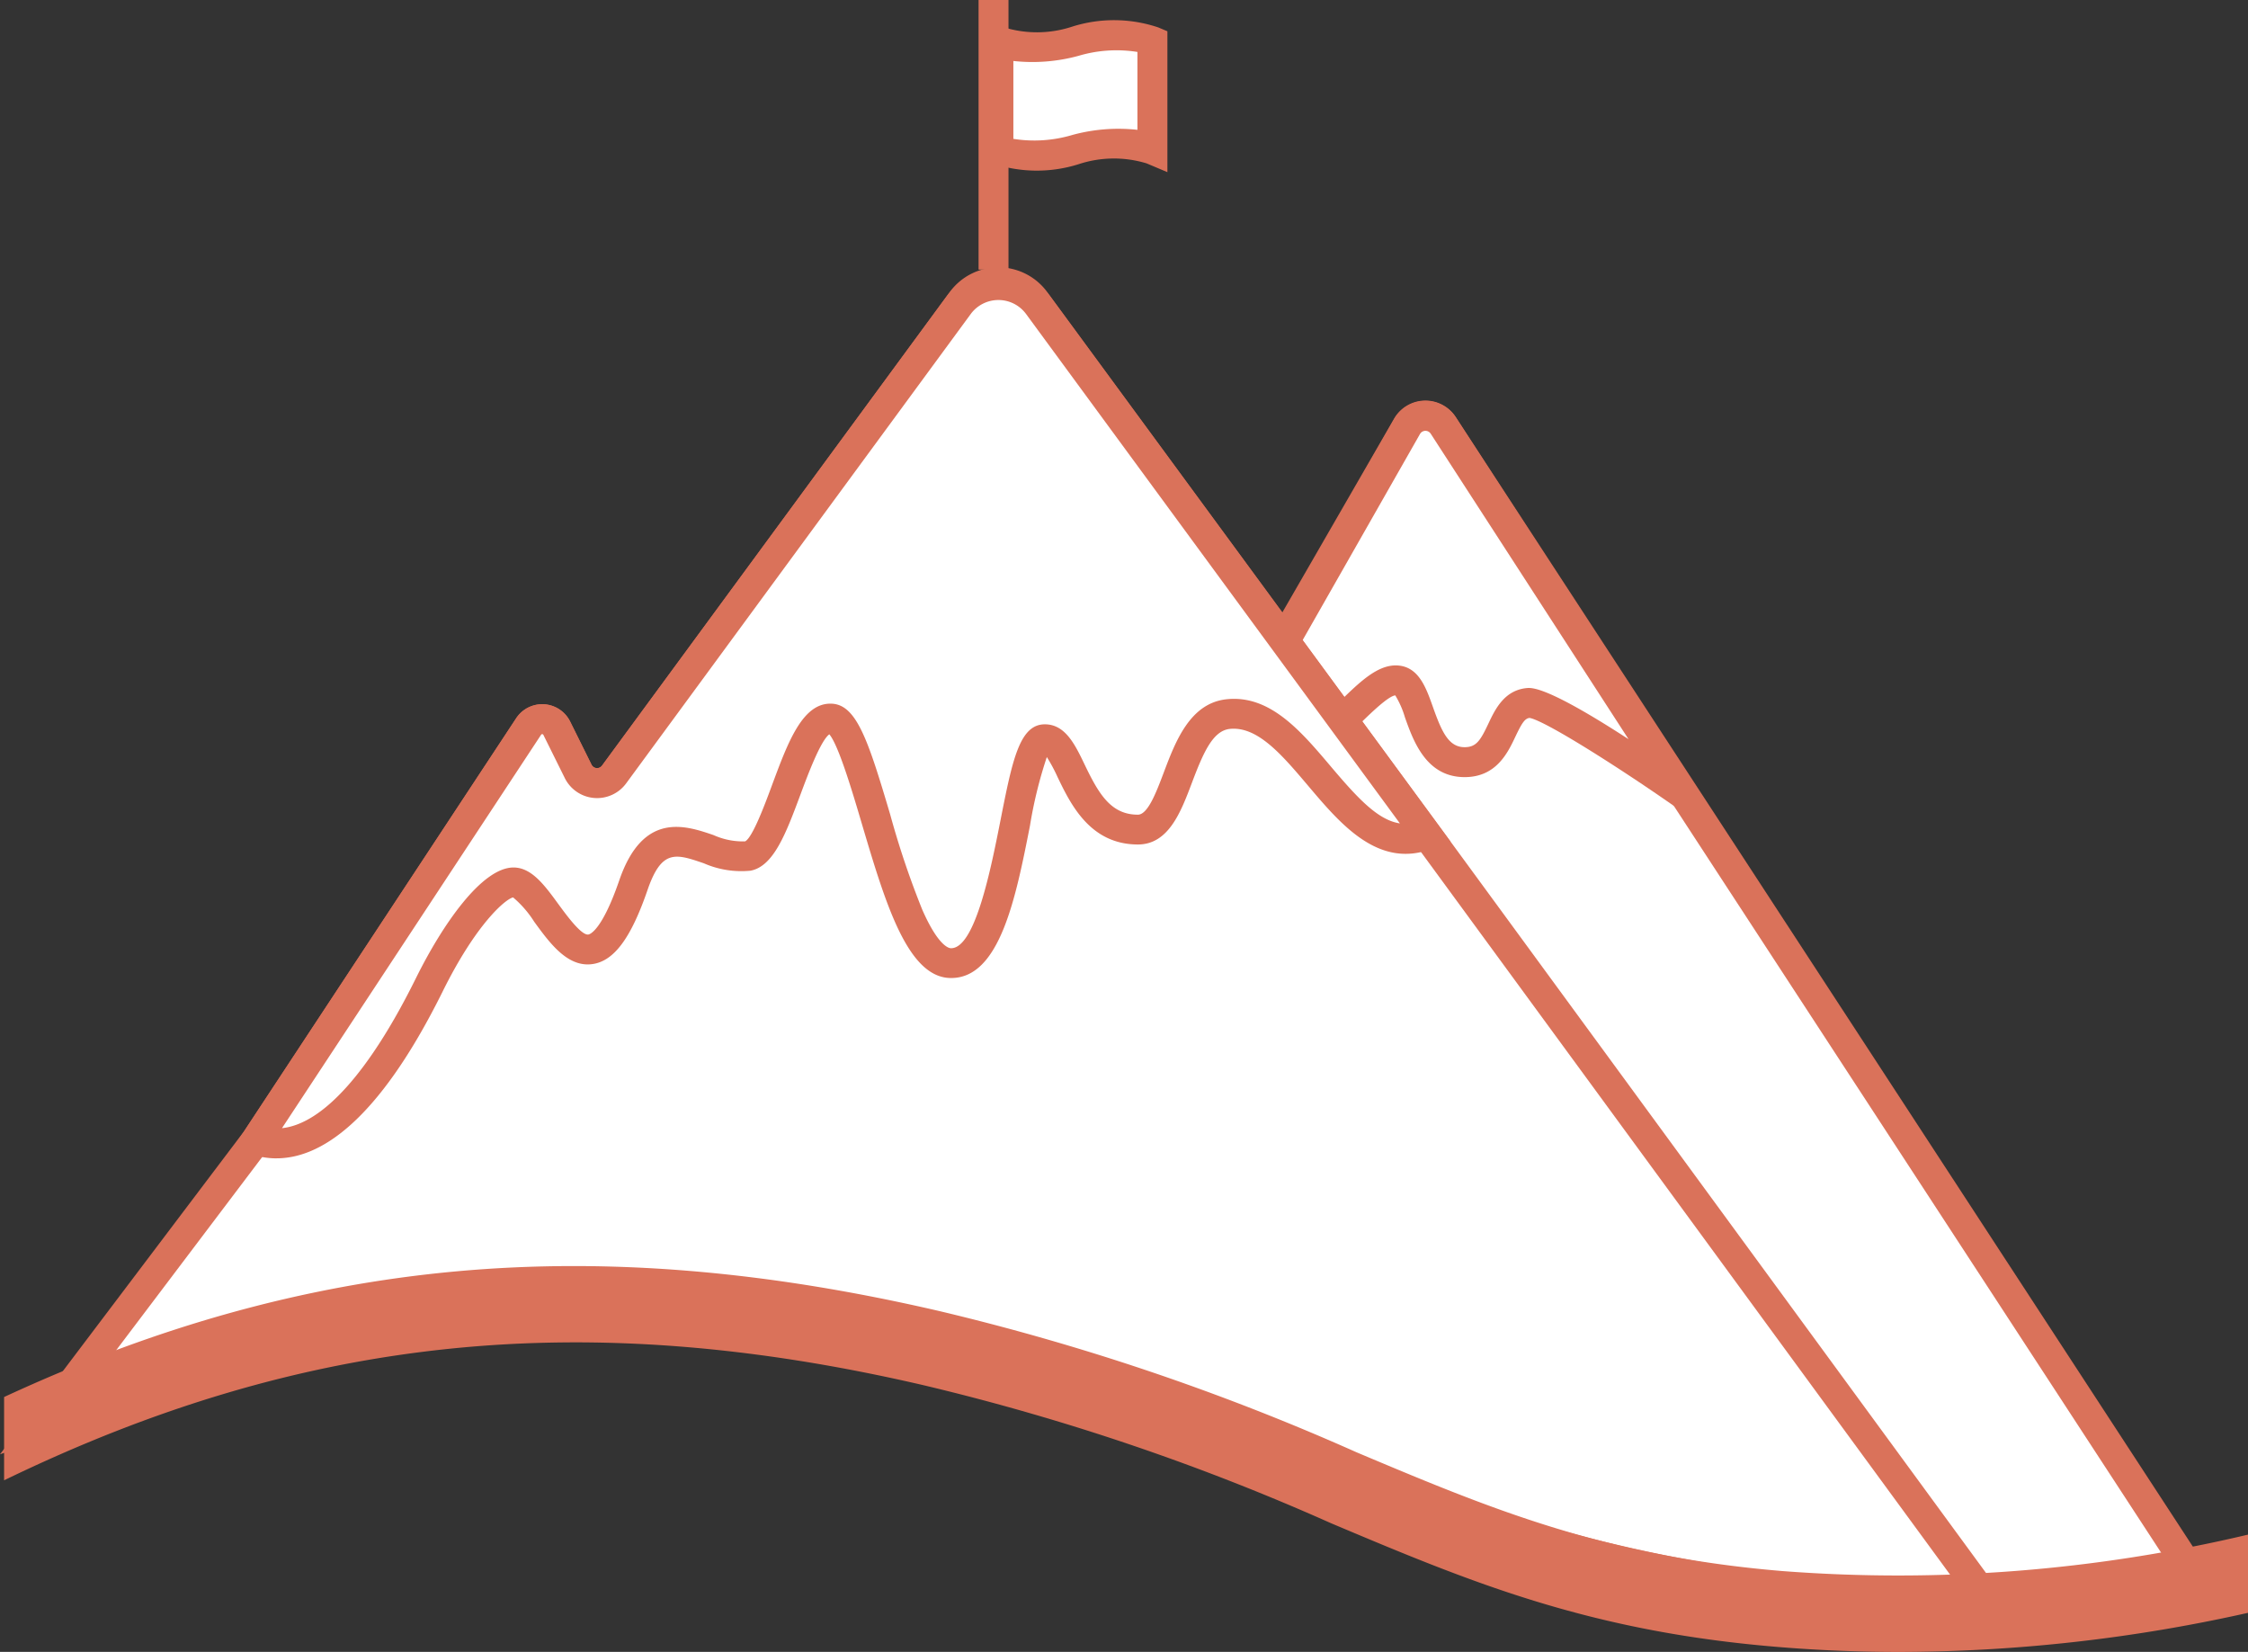 <svg id="Groupe_325" data-name="Groupe 325" xmlns="http://www.w3.org/2000/svg" xmlns:xlink="http://www.w3.org/1999/xlink" width="140" height="102.866" viewBox="0 0 140 102.866">
  <rect x="0" y="0" width="140" height="102.866" fill="#333333" stroke="none"/>
  <defs>
    <clipPath id="clip-path">
      <rect id="Rectangle_242" data-name="Rectangle 242" width="140" height="102.866" fill="none"/>
    </clipPath>
  </defs>
  <g id="Groupe_246" data-name="Groupe 246" clip-path="url(#clip-path)">
    <path id="Tracé_223" data-name="Tracé 223" d="M209.823,14.142c-3.2-1.351-6.394,1.351-9.593,0V7.394c3.2,1.351,6.394-1.351,9.593,0Z" transform="translate(-138.051 -4.829)" fill="#fff"/>
    <path id="Tracé_224" data-name="Tracé 224" d="M208.686,13.3l-1.295-.547a7,7,0,0,0-4.242.053,8.64,8.64,0,0,1-5.351-.053l-.568-.239V3.74l1.295.547a7,7,0,0,0,4.242-.053,8.64,8.64,0,0,1,5.351.053l.568.239Zm-9.593-2.074a8.3,8.3,0,0,0,3.671-.242,10.879,10.879,0,0,1,4.056-.32V5.814a8.3,8.3,0,0,0-3.671.242,10.879,10.879,0,0,1-4.056.32Z" transform="translate(-135.983 -2.579)" fill="#da725a"/>
    <path id="Tracé_225" data-name="Tracé 225" d="M205.054,149.468c8.388,3.152,16.915,6.543,25.818,7.891a63.241,63.241,0,0,0,25.728-1.366c1.481-.394.565.388,2.015-.109l-46.96-71.955a1.321,1.321,0,0,0-2.251.062L176.63,140.823C184.946,142.5,197.129,146.493,205.054,149.468Z" transform="translate(-121.78 -57.453)" fill="#fff"/>
    <path id="Tracé_226" data-name="Tracé 226" d="M237.312,156.954a65.451,65.451,0,0,1-9.807-.745c-8.294-1.258-16.282-4.27-24.008-7.186l-2-.755c-8.313-3.124-20.281-7-28.278-8.605l-1.27-.255,33.423-57.953a2.252,2.252,0,0,1,3.838-.106l47.615,72.958-1.133.388a1.985,1.985,0,0,1-1.711.047,3.046,3.046,0,0,0-.366.078,63.139,63.139,0,0,1-16.3,2.133Zm-35.156-10.431c.668.252,1.332.5,2,.755,7.633,2.882,15.53,5.86,23.629,7.086a61.853,61.853,0,0,0,25.349-1.348,5.571,5.571,0,0,1,.55-.118L207.653,82.363a.378.378,0,0,0-.335-.177.372.372,0,0,0-.326.2L174.857,138.1a226.5,226.5,0,0,1,27.3,8.422Z" transform="translate(-118.553 -55.383)" fill="#da725a"/>
    <path id="Tracé_227" data-name="Tracé 227" d="M273.358,106.857s-8.133-5.677-9.471-5.59c-1.981.13-1.438,3.686-4.012,3.686-2.947,0-2.615-4.832-4.133-5.077-1.723-.279-4.385,4.431-6,3.646-.214-.106-5.115,1.006-5.115,1.006l11.658-20.471a1.322,1.322,0,0,1,2.258-.065Z" transform="translate(-168.663 -57.494)" fill="#fff"/>
    <path id="Tracé_228" data-name="Tracé 228" d="M272.611,108.274l-3.9-2.723c-3.587-2.5-7.987-5.27-8.909-5.422-.3.037-.484.335-.876,1.158-.475,1.006-1.192,2.528-3.164,2.528-2.394,0-3.192-2.242-3.72-3.726a5.7,5.7,0,0,0-.6-1.363c-.416.034-1.475,1.059-2.053,1.618-1.267,1.227-2.574,2.491-3.919,2.046-.624.081-2.813.54-4.742.978l-2.062.466,12.7-22.309a2.255,2.255,0,0,1,3.851-.109l17.4,26.862ZM251.464,96.858a2.128,2.128,0,0,1,.311.025c1.165.189,1.6,1.4,2.015,2.577.534,1.5.963,2.491,1.966,2.491.724,0,.981-.4,1.481-1.46.425-.9,1.006-2.13,2.472-2.227h.059c.984,0,3.506,1.438,6.2,3.189L253.647,82.428a.39.39,0,0,0-.665.019l-10.617,18.645c3.22-.7,3.385-.618,3.674-.478h.012c.373,0,1.453-1.047,2.037-1.612,1.137-1.1,2.214-2.143,3.379-2.143Z" transform="translate(-164.547 -55.423)" fill="#da725a"/>
    <path id="Tracé_229" data-name="Tracé 229" d="M38.17,121.346c11.509-.568,22.846,1.31,33.911,4.375,10.549,2.925,20.769,6.925,31.364,9.692a93.837,93.837,0,0,0,16.052,2.857,71.749,71.749,0,0,0,9.869.093L94.7,91.022,70.3,57.785a2.832,2.832,0,0,0-4.565,0L44.079,87.277a1.313,1.313,0,0,1-2.236-.193l-1.335-2.692a1.009,1.009,0,0,0-1.748-.106L21.792,110.039,8.47,127.669a102.493,102.493,0,0,1,29.7-6.323Z" transform="translate(-5.84 -39.044)" fill="#fff"/>
    <path id="Tracé_230" data-name="Tracé 230" d="M119.147,137.34c-1.9,0-3.745-.075-5.568-.224a94.186,94.186,0,0,1-16.21-2.885c-5.683-1.484-11.341-3.348-16.809-5.152-4.754-1.568-9.67-3.186-14.567-4.543-12.369-3.428-23.365-4.848-33.616-4.344A100.694,100.694,0,0,0,2.95,126.459L0,127.524l15.195-20.11L32.147,81.686a1.942,1.942,0,0,1,3.36.2l1.335,2.692a.383.383,0,0,0,.652.056L59.148,55.147a3.763,3.763,0,0,1,6.068,0l24.4,33.237,35.681,48.73-1.714.1c-1.519.084-2.99.127-4.428.127Zm-82.7-19.111a112.168,112.168,0,0,1,30.041,4.512c4.938,1.369,9.875,3,14.651,4.571,5.444,1.795,11.071,3.649,16.7,5.118a92.407,92.407,0,0,0,15.893,2.829,68.858,68.858,0,0,0,8.018.171L88.109,89.49l-24.4-33.234a1.9,1.9,0,0,0-3.062,0L38.991,85.748a2.245,2.245,0,0,1-3.82-.332l-1.335-2.692a.081.081,0,0,0-.065-.043.075.075,0,0,0-.068.034l-17,25.8L5.233,123.692a100.115,100.115,0,0,1,27.054-5.363q2.064-.1,4.164-.1Z" transform="translate(0 -36.962)" fill="#da725a"/>
    <path id="Tracé_231" data-name="Tracé 231" d="M124.275,91.386c-5.1,1.947-7.618-8-12.359-7.515-3.292.335-2.987,7.2-5.636,7.2-3.987,0-4.065-5.63-5.792-5.63-1.975,0-1.95,14.046-5.885,13.94-3.546-.1-5.251-15.117-7.428-15.226-2.146-.106-3.245,8.2-5.189,8.558-2.407.444-5.385-3.245-7.124,1.81-3.13,9.1-5.375-.13-7.456-.165-1.04-.019-3.155,2.14-5.248,6.363-3.643,7.363-7.391,10.807-10.788,9.683L68.338,84.647a1.012,1.012,0,0,1,1.748.106l1.335,2.692a1.313,1.313,0,0,0,2.236.193L95.116,58.413a3.074,3.074,0,0,1,4.956,0l24.206,32.97Z" transform="translate(-35.418 -39.408)" fill="#fff"/>
    <path id="Tracé_232" data-name="Tracé 232" d="M49.434,109.48a4.916,4.916,0,0,1-1.562-.255l-1.152-.382L64.355,82.078a1.942,1.942,0,0,1,3.36.2l1.335,2.692a.383.383,0,0,0,.652.056L91.161,55.807a4,4,0,0,1,6.459,0l24.93,33.954-1.143.435c-3.335,1.273-5.67-1.484-7.729-3.919-1.618-1.91-3.136-3.711-4.869-3.54-1.062.109-1.652,1.463-2.369,3.36-.68,1.8-1.45,3.838-3.36,3.838-2.99,0-4.2-2.528-5.006-4.2a10.256,10.256,0,0,0-.668-1.245,27.454,27.454,0,0,0-1.053,4.292c-.876,4.441-1.866,9.468-4.9,9.468h-.075c-2.668-.071-4.046-4.729-5.509-9.661-.578-1.953-1.435-4.841-2.009-5.515-.55.4-1.351,2.556-1.795,3.745-.894,2.4-1.668,4.478-3.112,4.748a5.821,5.821,0,0,1-2.907-.46c-1.748-.6-2.627-.894-3.506,1.658-1.028,2.99-2.081,4.416-3.413,4.615-1.553.233-2.664-1.286-3.643-2.63a6.607,6.607,0,0,0-1.317-1.519c-.45.09-2.273,1.59-4.379,5.841-4.087,8.254-7.7,10.406-10.353,10.406ZM65.973,83.066a.063.063,0,0,0-.062.034L49.773,107.6c2.543-.267,5.456-3.506,8.347-9.35,1.649-3.332,4.105-6.882,6.071-6.882h.028c1.118.019,1.922,1.121,2.773,2.289.5.68,1.425,1.95,1.86,1.885.084-.012.838-.211,1.928-3.379,1.484-4.31,4.124-3.41,5.869-2.813a4.46,4.46,0,0,0,1.966.391c.46-.224,1.239-2.314,1.7-3.565.975-2.621,1.888-5.093,3.7-5.009,1.546.075,2.27,2.292,3.636,6.9a54.011,54.011,0,0,0,2,5.934c.994,2.258,1.652,2.388,1.773,2.394h.019c1.506,0,2.487-4.984,3.077-7.965.736-3.726,1.18-5.978,2.764-5.978,1.273,0,1.879,1.264,2.466,2.484.882,1.841,1.64,3.143,3.326,3.143.621,0,1.149-1.4,1.615-2.633.727-1.925,1.633-4.323,3.925-4.556,2.7-.279,4.621,1.994,6.478,4.189,1.677,1.981,2.931,3.338,4.3,3.543L96.117,56.906a2.14,2.14,0,0,0-3.453,0L71.206,86.131a2.245,2.245,0,0,1-3.82-.332l-1.335-2.692a.081.081,0,0,0-.065-.043H65.98Z" transform="translate(-32.212 -37.348)" fill="#da725a"/>
    <path id="Tracé_233" data-name="Tracé 233" d="M140.565,270.6a94.474,94.474,0,0,1-29.017,2.267c-11.158-.928-18.266-3.925-26.5-7.394A147.34,147.34,0,0,0,59.1,256.687C37.637,251.7,19.738,253.271.82,262.031v5.186c18.7-9.061,36.218-10.822,57.35-5.9a143.921,143.921,0,0,1,25.284,8.571c8.555,3.605,15.943,6.72,27.753,7.7,2.624.22,5.177.317,7.645.317a99.88,99.88,0,0,0,21.713-2.435Z" transform="translate(-0.565 -175.037)" fill="#da725a"/>
    <rect id="Rectangle_241" data-name="Rectangle 241" width="1.863" height="16.788" transform="translate(60.943)" fill="#da725a"/>
  </g>
</svg>
